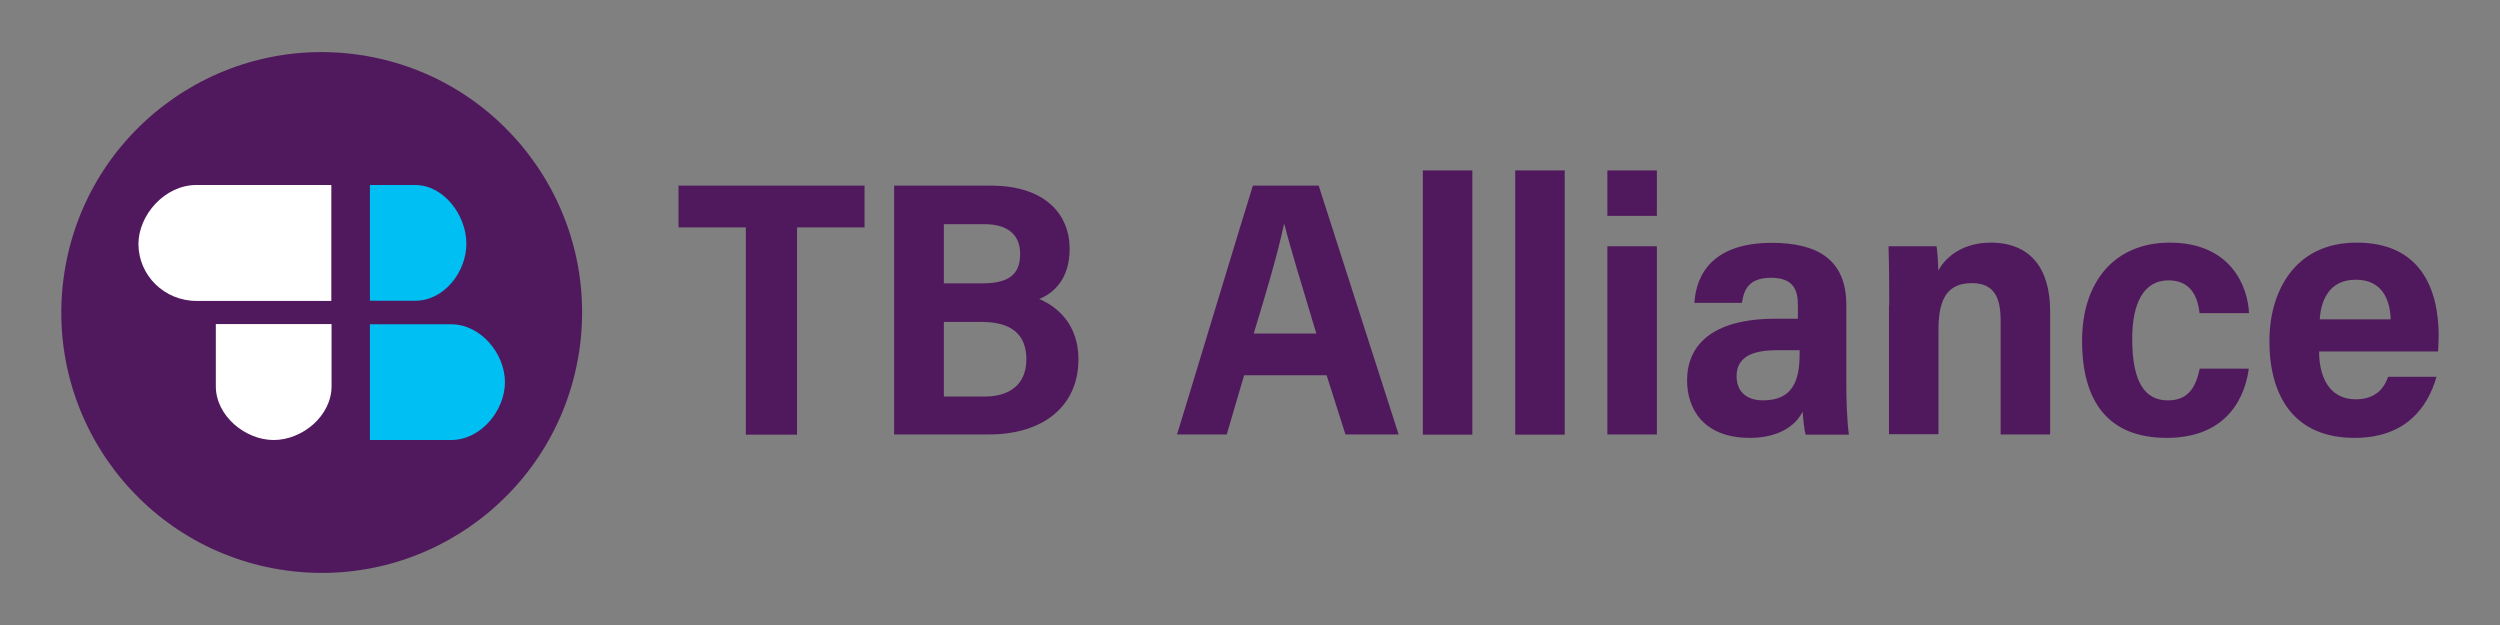 <svg width="192" height="48" viewBox="0 0 192 48" fill="none" xmlns="http://www.w3.org/2000/svg">
<rect x="0" y="0" width="192" height="48" fill="#808080" stroke="none"/>
<path d="M136.07 18.651C139.477 18.651 141.798 19.852 141.798 23.424V29.645C141.798 30.616 141.847 32.345 141.995 33.382H138.67C138.555 32.97 138.473 32.065 138.44 31.62C137.847 32.789 136.481 33.629 134.391 33.629C130.819 33.629 129.568 31.39 129.568 29.218C129.568 26.617 131.346 24.477 136.383 24.477H138.078V23.424C138.078 22.255 137.716 21.334 136.021 21.334C134.342 21.334 133.93 22.206 133.782 23.259H130.128C130.276 20.971 131.642 18.651 136.07 18.651ZM166.635 18.634C171.358 18.634 172.642 22.041 172.725 24.049H168.923C168.791 22.733 168.198 21.531 166.552 21.531C164.577 21.531 163.754 23.374 163.754 26.024C163.754 29.398 164.758 30.748 166.487 30.748C168.1 30.748 168.643 29.695 168.939 28.312H172.708V28.329C172.297 31.226 170.453 33.629 166.404 33.629C161.96 33.629 159.903 30.896 159.903 26.172C159.903 21.597 162.438 18.634 166.635 18.634ZM180.987 18.634C185.843 18.634 187.291 22.091 187.291 25.827C187.291 26.024 187.258 26.782 187.242 26.995H178.107V27.012C178.107 28.773 178.782 30.666 180.921 30.666C182.65 30.666 183.176 29.58 183.407 28.938H187.126C186.435 31.341 184.723 33.629 180.823 33.629C176.214 33.629 174.288 30.468 174.288 26.172C174.288 22.601 176.082 18.634 180.987 18.634ZM66.398 14.256V17.466H61.213V33.382H57.279V17.466H52.111V14.256H66.398ZM113.076 13.087V33.382H109.274V13.087H113.076ZM120.17 13.087V33.382H116.368V13.087H120.17ZM76.092 14.256C80.273 14.256 82.149 16.462 82.149 19.111C82.149 21.515 80.833 22.552 79.812 22.963C81.228 23.555 82.824 24.938 82.824 27.588C82.824 31.275 80.026 33.365 75.961 33.365H68.669V14.256H76.092ZM101.275 14.256L107.414 33.365H103.332L101.884 28.822H95.547L94.214 33.365H90.395C90.642 32.608 95.942 15.079 96.222 14.256H101.275ZM127.248 18.914V33.365H123.446V18.914H127.248ZM152.875 18.634C155.92 18.634 157.45 20.593 157.45 23.901V33.365H153.648V24.625C153.648 22.979 153.237 21.745 151.443 21.745C149.715 21.745 148.875 22.749 148.875 25.284V33.349H145.073V23.44H145.09C145.09 20.461 145.057 19.556 145.04 18.914H148.727C148.776 19.194 148.859 20.116 148.859 20.79C149.451 19.671 150.817 18.634 152.875 18.634ZM138.21 26.897H136.432C133.831 26.897 133.371 27.95 133.371 28.905C133.371 29.909 133.963 30.748 135.412 30.748C137.666 30.748 138.21 29.234 138.21 27.209V26.897ZM75.385 24.724H72.488V30.452H75.665C77.459 30.452 78.825 29.58 78.825 27.604C78.825 25.728 77.738 24.724 75.385 24.724ZM98.642 17.219H98.609C98.164 19.342 97.292 22.321 96.288 25.613H101.094C99.925 21.729 99.086 18.996 98.642 17.219ZM180.921 21.482C178.765 21.482 178.238 23.243 178.156 24.527H183.604C183.555 22.914 182.88 21.482 180.921 21.482ZM75.615 17.219H72.488V21.761H75.418C77.426 21.761 78.347 21.119 78.347 19.506C78.347 17.943 77.294 17.219 75.615 17.219ZM127.248 13.087V16.577H123.446V13.087H127.248Z" fill="#51195D"/>
<path d="M27.39 4.183C16.445 2.702 6.371 10.372 4.89 21.317C3.409 32.263 11.079 42.336 22.024 43.817C32.97 45.298 43.043 37.628 44.524 26.683C46.005 15.738 38.335 5.664 27.39 4.183Z" fill="#51195D"/>
<path d="M35.817 18.716C35.817 20.905 34.089 23.095 31.899 23.095H28.41V14.207H31.899C34.089 14.223 35.817 16.527 35.817 18.716Z" fill="#00C0F3"/>
<path d="M38.779 29.349C38.779 31.538 36.92 33.793 34.648 33.793H28.41V24.905H34.648C36.92 24.905 38.779 27.16 38.779 29.349Z" fill="#00C0F3"/>
<path d="M10.633 18.733C10.633 16.544 12.624 14.207 15.093 14.207H25.446V23.111H15.093C12.624 23.111 10.633 21.152 10.633 18.733Z" fill="white"/>
<path d="M21.019 33.793C18.829 33.793 16.575 31.933 16.575 29.662V24.889H25.463V29.662C25.463 31.95 23.208 33.793 21.019 33.793Z" fill="white"/>
</svg>

